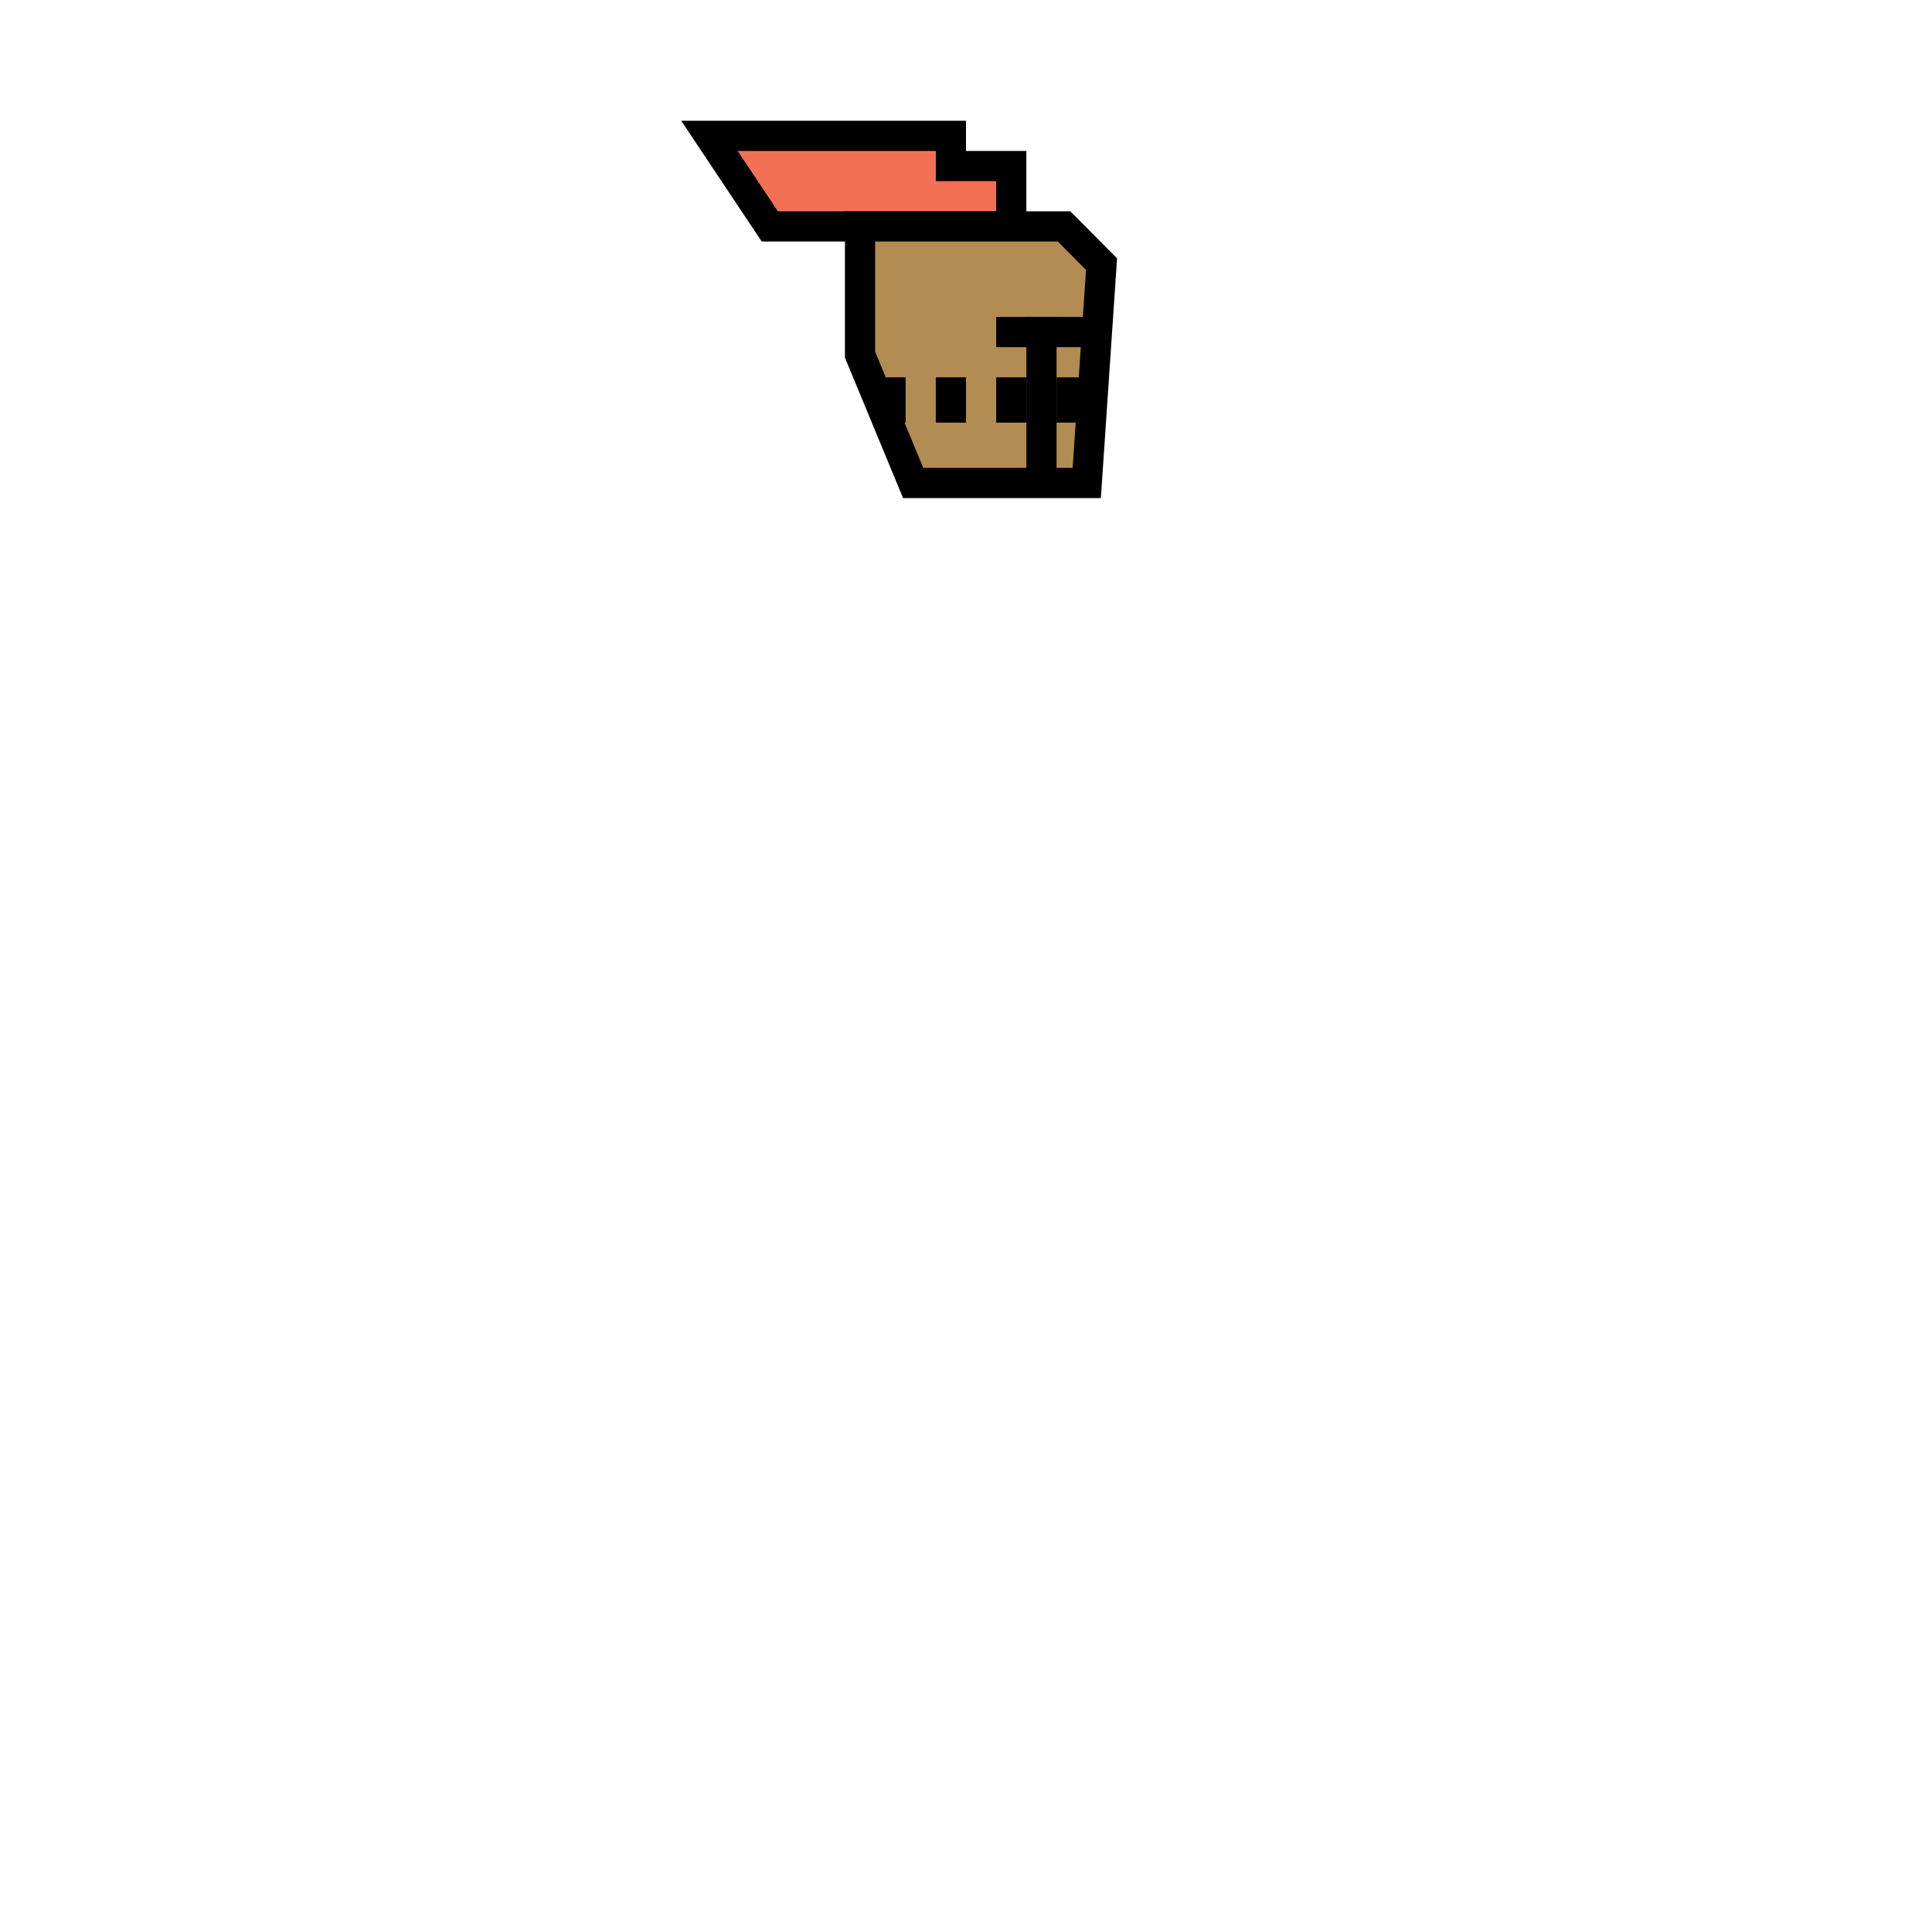 <svg width="128" height="128" viewBox="0 0 128 128" fill="none" xmlns="http://www.w3.org/2000/svg">
<path d="M63 9L47 9L51 15L67 15V11H63V9Z" fill="#F27155" stroke="black" stroke-width="2"/>
<path d="M56.98 23.5L60.5 32H64.5H72L72.98 17.5L70.5 15H56.98V23.5Z" fill="#B28C52" stroke="black" stroke-width="2"/>
<path d="M69 21L69 32" stroke="black" stroke-width="2"/>
<path d="M71 25L71 28" stroke="black" stroke-width="2"/>
<path d="M67 25L67 28" stroke="black" stroke-width="2"/>
<path d="M63 25L63 28" stroke="black" stroke-width="2"/>
<path d="M59 25L59 28" stroke="black" stroke-width="2"/>
<path d="M72 22L66 22" stroke="black" stroke-width="2"/>
</svg>
